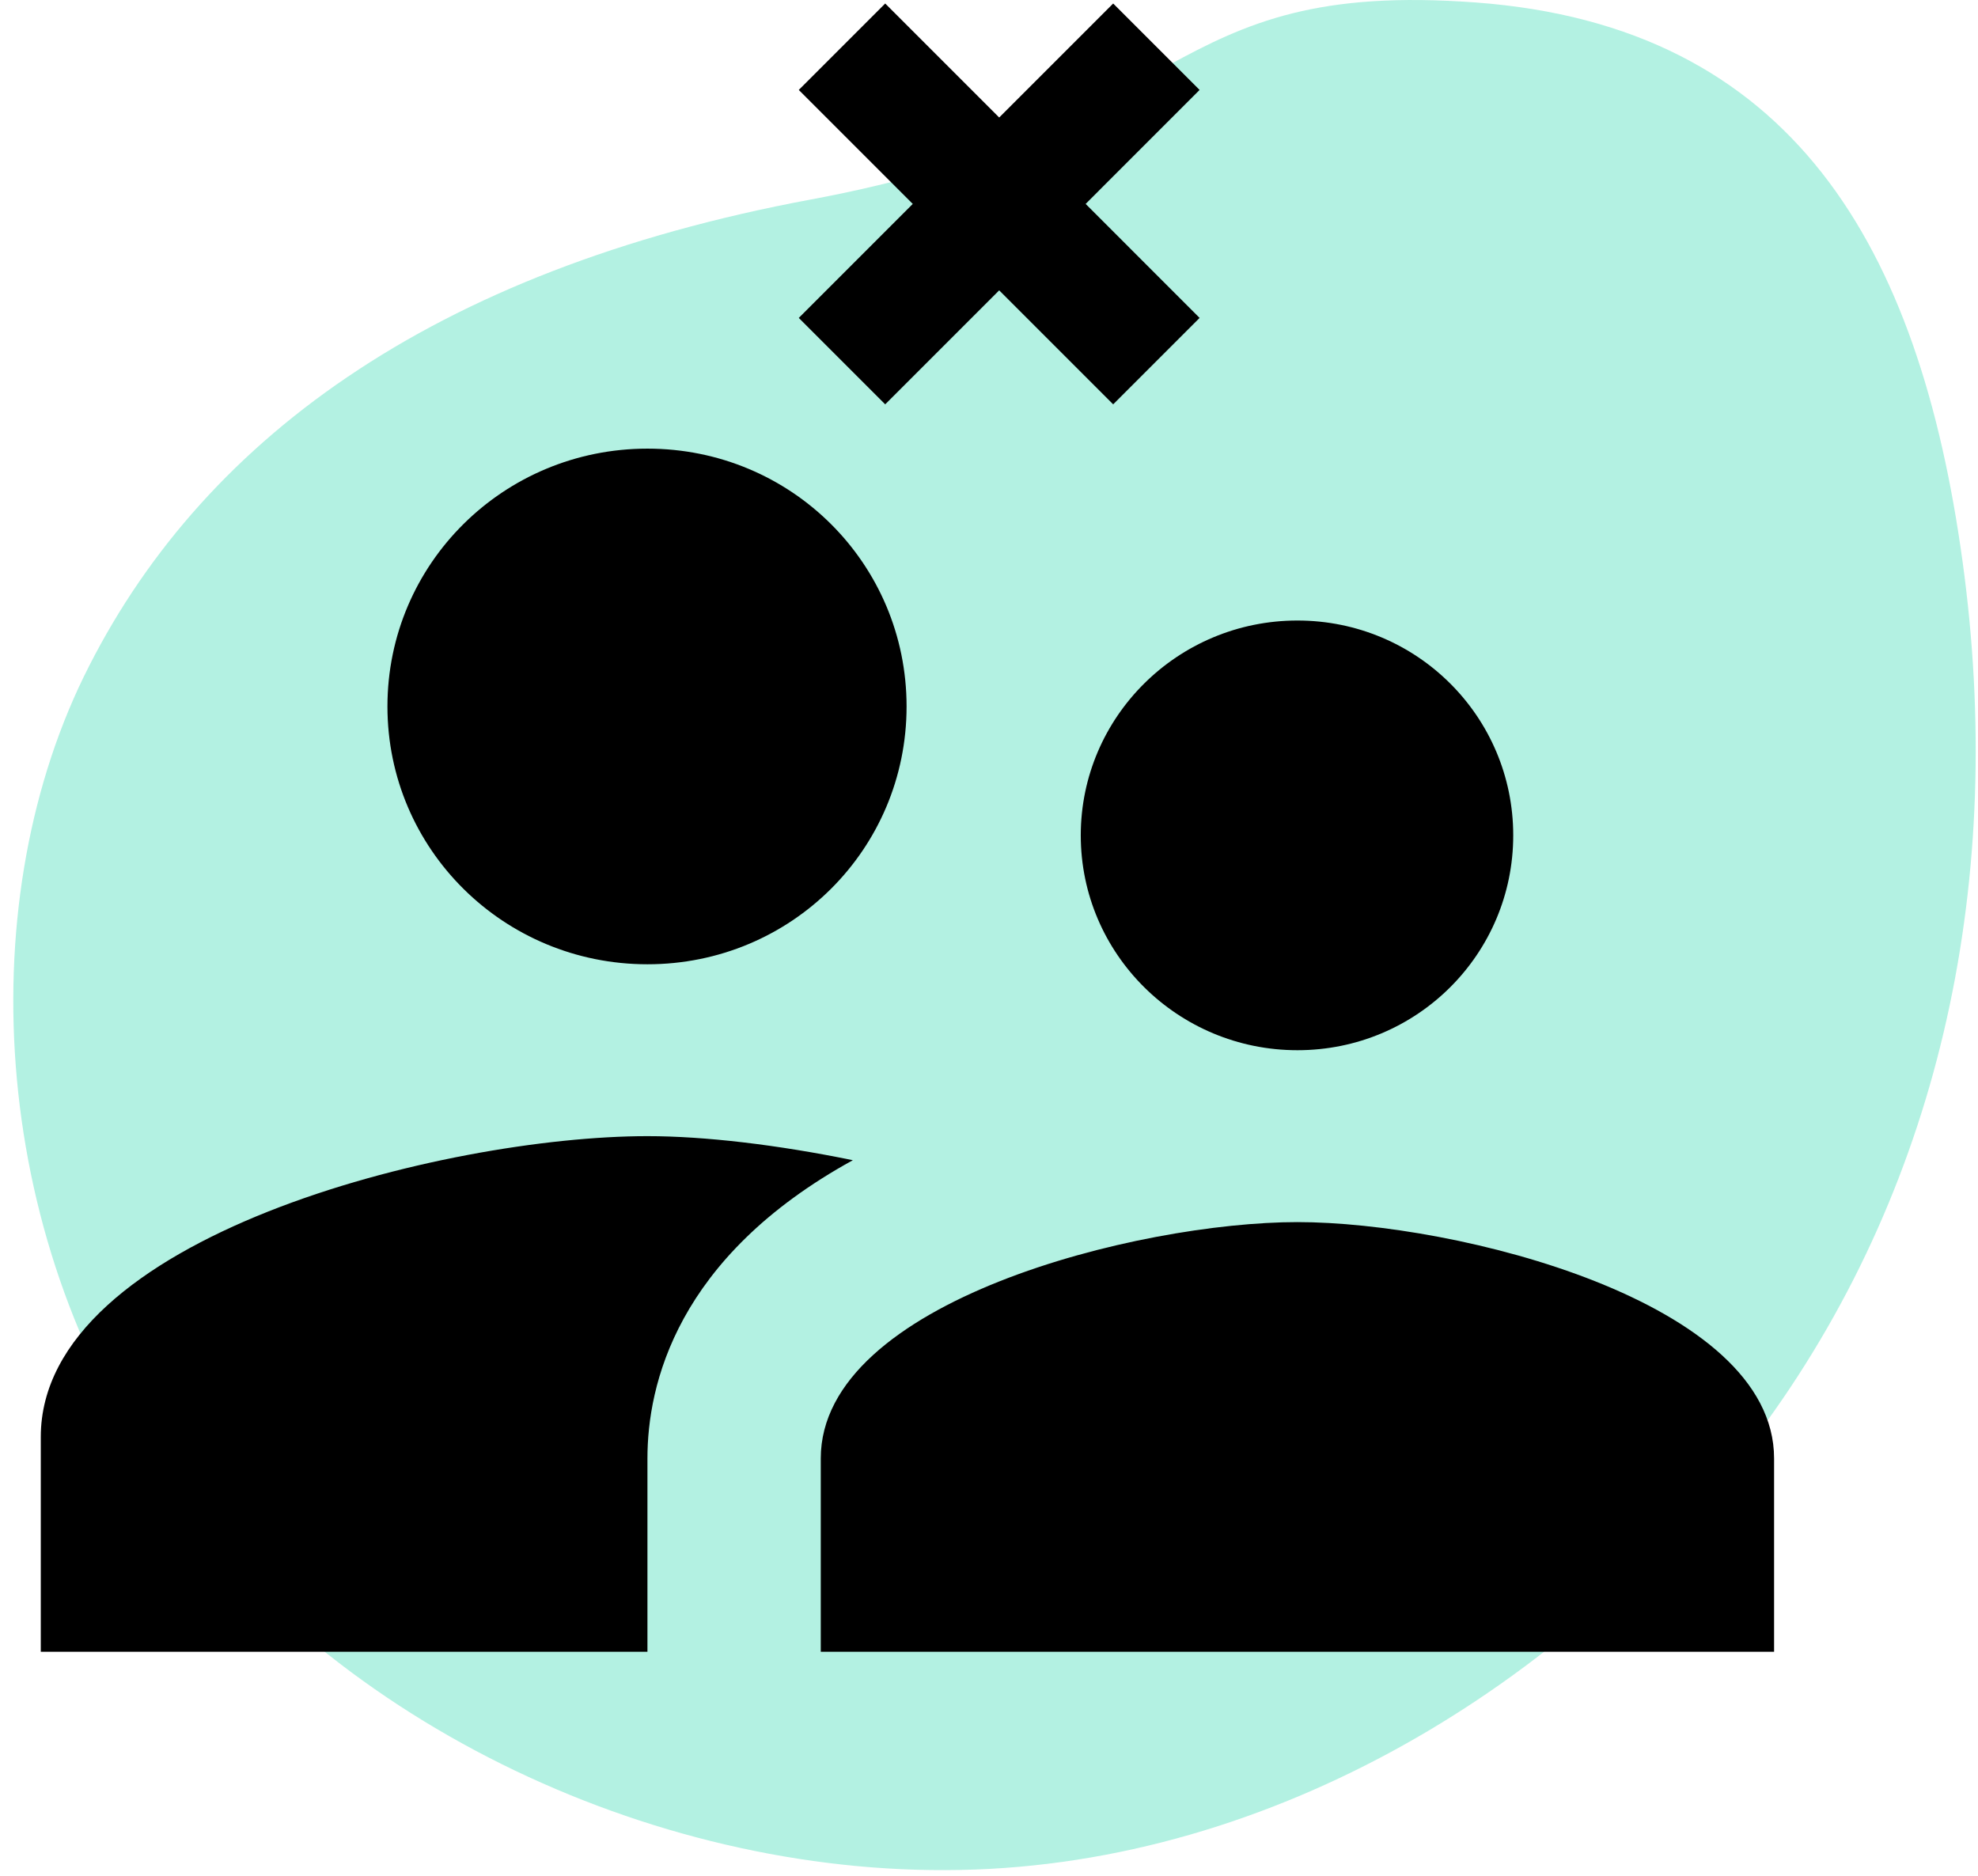 <svg width="97" height="92" viewBox="0 0 97 92" fill="none" xmlns="http://www.w3.org/2000/svg">
<path d="M8.256 73.042C-0.439 61.091 -1.475 44.635 4.113 33.175C9.725 21.714 21.091 13.257 39.781 9.78C58.471 6.304 56.881 -1.036 72.39 0.123C87.899 1.282 94.125 12.073 96.245 27.549C98.365 43.025 95.257 57.8 86.61 69.751C77.963 81.702 63.776 90.829 48.529 91.646C33.258 92.463 16.951 85.017 8.256 73.042Z" fill="#02CE9D" fill-opacity="0.3"/>
<path d="M63.625 51.5C69.49 51.5 74.208 46.78 74.208 40.964C74.208 35.149 69.49 30.429 63.625 30.429C57.76 30.429 53 35.149 53 40.964C53 46.78 57.76 51.5 63.625 51.5ZM31.75 47.286C38.805 47.286 44.458 41.639 44.458 34.643C44.458 27.647 38.805 22 31.75 22C24.695 22 19 27.647 19 34.643C19 41.639 24.695 47.286 31.75 47.286ZM63.625 59.929C55.848 59.929 40.25 63.806 40.25 71.518V81H87V71.518C87 63.806 71.403 59.929 63.625 59.929ZM31.75 55.714C21.848 55.714 2 60.645 2 70.464V81H31.75V71.518C31.75 67.936 33.153 61.656 41.823 56.894C38.125 56.136 34.555 55.714 31.75 55.714Z" fill="black"/>
<path d="M56.707 5.117L57.414 4.41L56.707 3.703L55.297 2.293L54.59 1.586L53.883 2.293L49 7.176L44.117 2.293L43.41 1.586L42.703 2.293L41.293 3.703L40.586 4.41L41.293 5.117L46.176 10L41.293 14.883L40.586 15.59L41.293 16.297L42.703 17.707L43.41 18.414L44.117 17.707L49 12.824L53.883 17.707L54.59 18.414L55.297 17.707L56.707 16.297L57.414 15.59L56.707 14.883L51.825 10L56.707 5.117Z" fill="black" stroke="black" stroke-width="2"/>
</svg>
